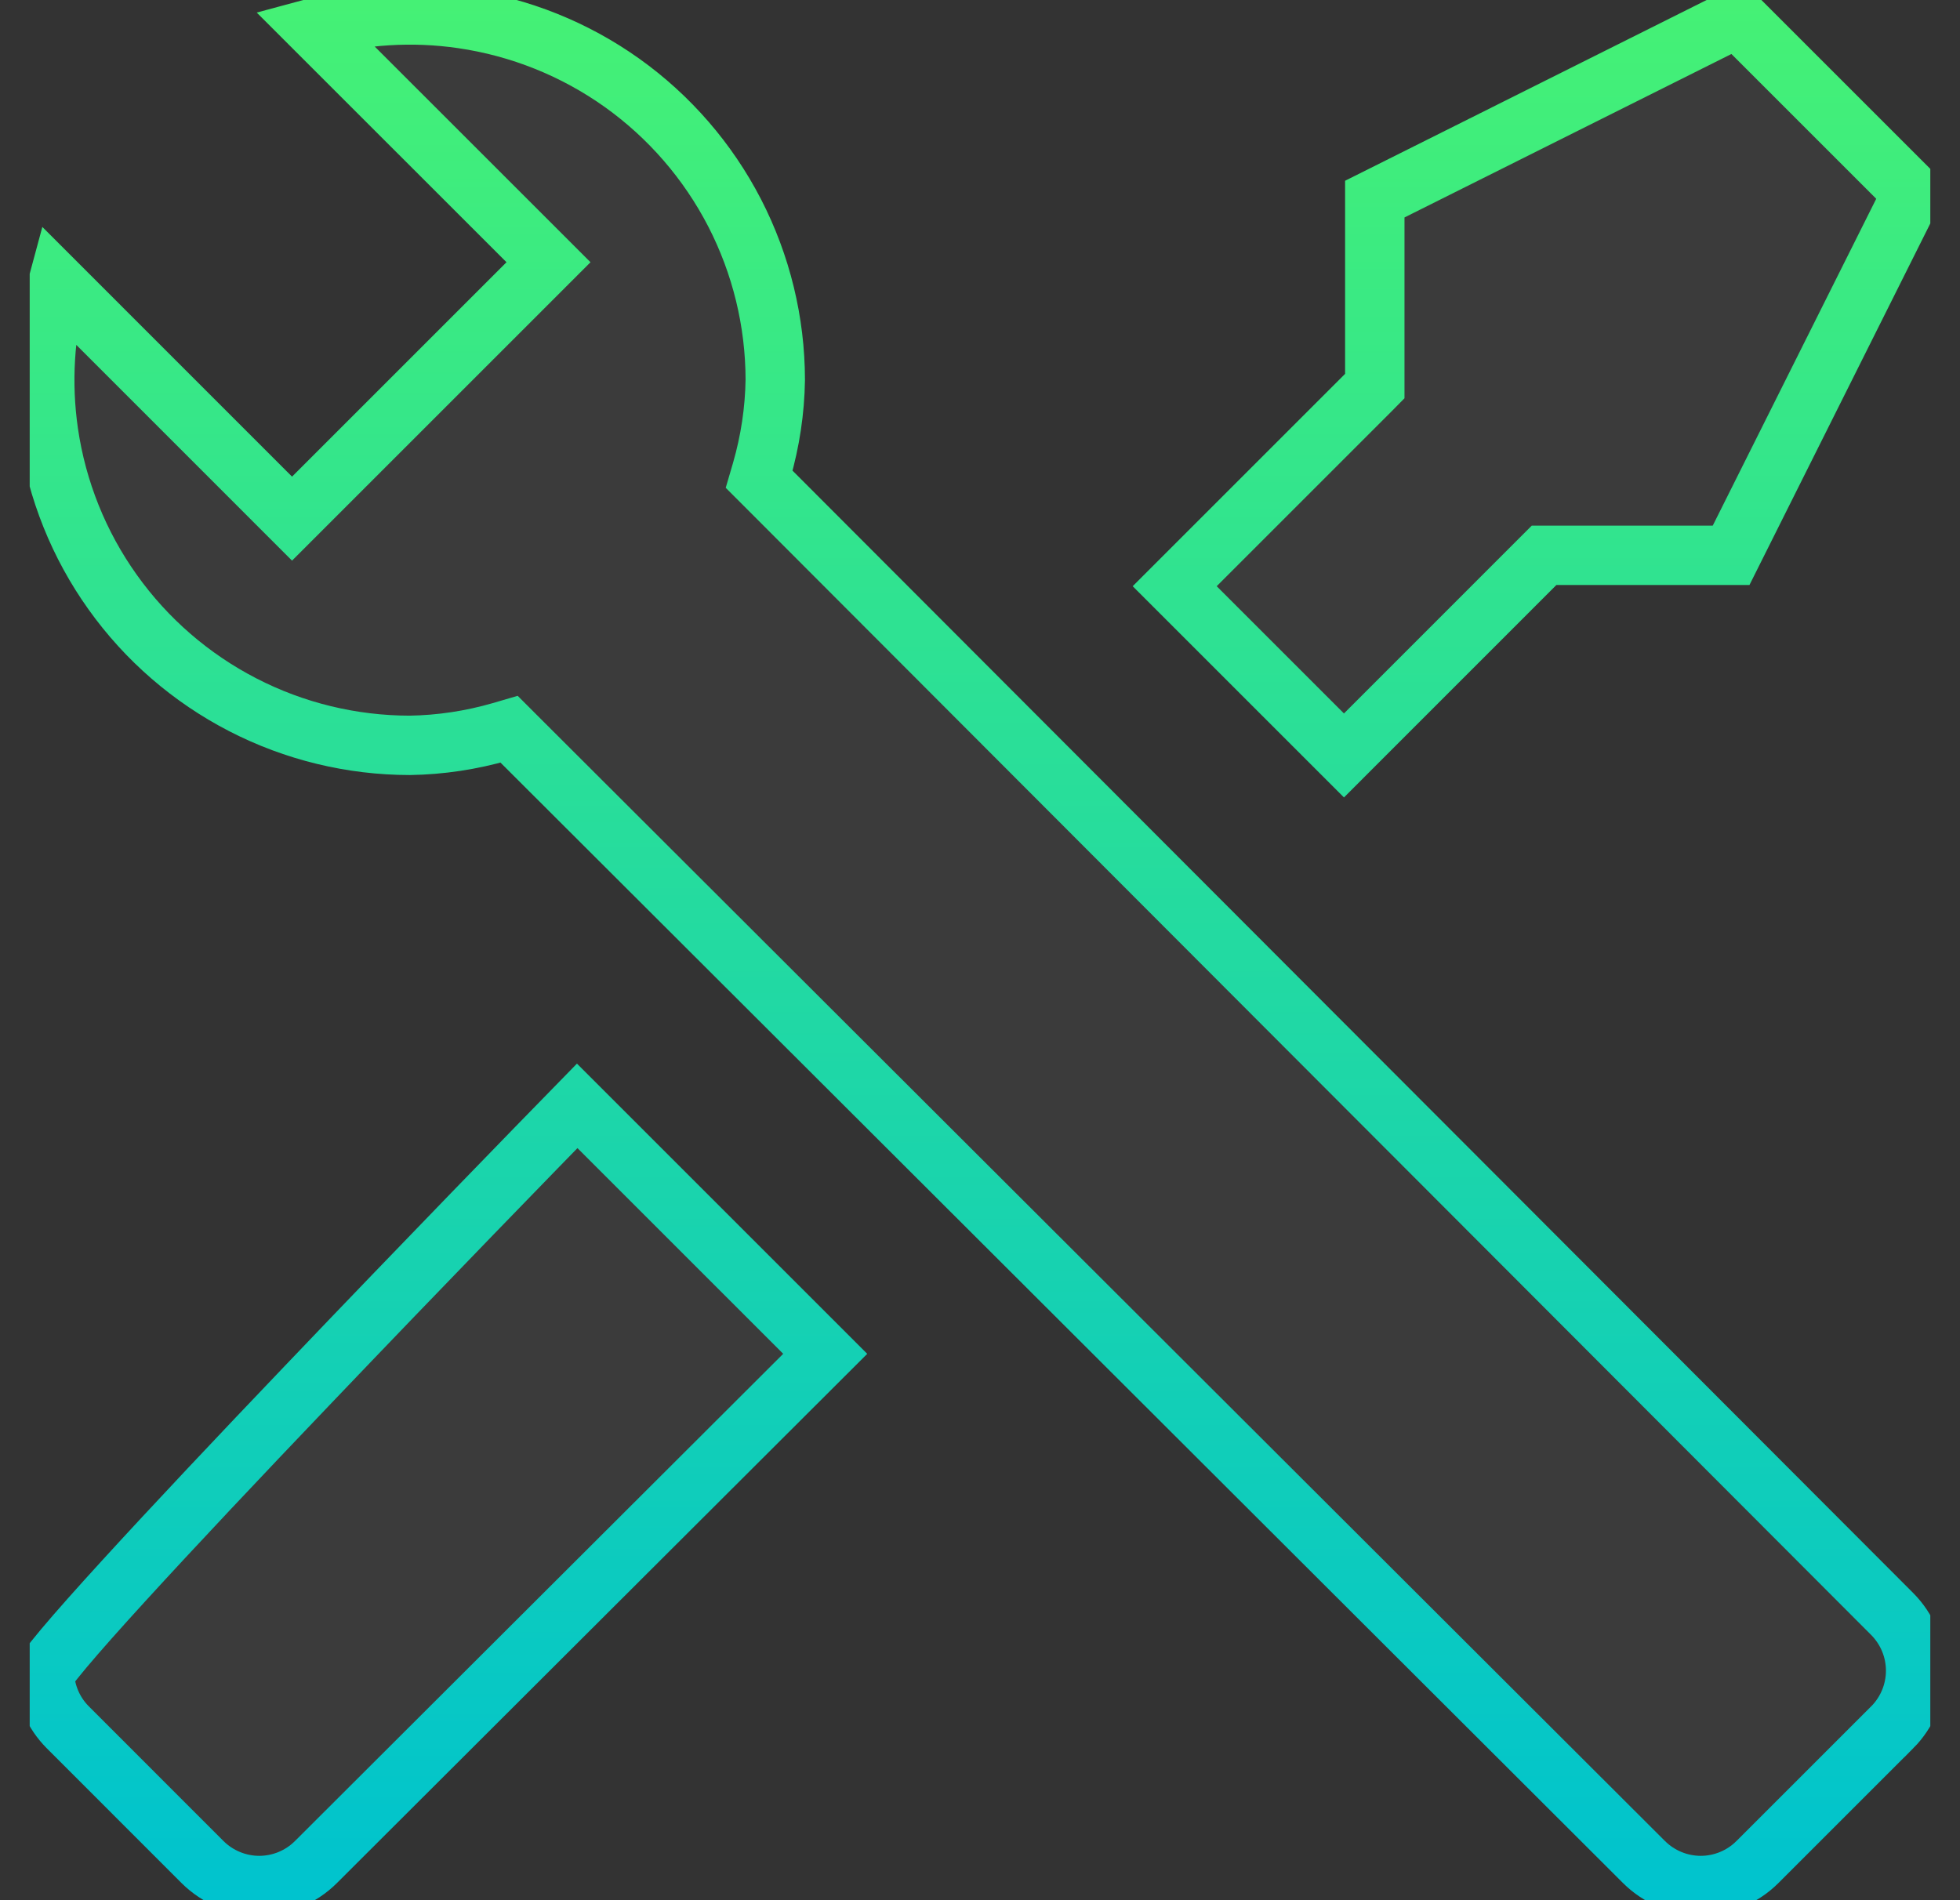 <svg width="33" height="32" viewBox="0 0 33 32" fill="none" xmlns="http://www.w3.org/2000/svg">
<rect x="0" y="0" width="33" height="32" fill="#333333" stroke="none"/>
<g clip-path="url(#clip0_2_622)">
<path d="M0.817 7.284C0.696 6.448 0.748 5.598 0.969 4.785L4.742 8.559L4.917 8.734L5.092 8.559L5.94 7.711L8.212 5.439L9.06 4.591L9.235 4.416L9.06 4.241L5.286 0.468C6.099 0.247 6.949 0.194 7.785 0.316C8.754 0.457 9.676 0.827 10.473 1.395C11.27 1.964 11.92 2.715 12.369 3.585C12.817 4.455 13.052 5.419 13.053 6.398C13.045 6.917 12.967 7.432 12.823 7.931L12.782 8.071L12.885 8.174L31.859 27.181C32.111 27.435 32.253 27.777 32.253 28.135C32.253 28.492 32.111 28.835 31.86 29.088C31.86 29.088 31.859 29.088 31.859 29.088L29.588 31.359C29.335 31.611 28.992 31.753 28.635 31.753C28.278 31.753 27.935 31.611 27.681 31.359L8.675 12.384L8.572 12.281L8.432 12.322C7.933 12.466 7.418 12.544 6.899 12.552C5.92 12.551 4.956 12.317 4.086 11.868C3.216 11.419 2.465 10.769 1.897 9.972C1.328 9.175 0.958 8.253 0.817 7.284ZM23.075 6.575L23.147 6.502V6.4V3.353L29.25 0.301L32.198 3.249L29.146 9.352H26.099H25.997L25.924 9.425L22.628 12.722L19.778 9.872L23.075 6.575ZM1.141 29.088C0.899 28.846 0.76 28.521 0.748 28.18C0.759 28.162 0.776 28.136 0.801 28.103C0.861 28.02 0.952 27.905 1.073 27.761C1.314 27.474 1.661 27.084 2.081 26.624C2.92 25.705 4.042 24.515 5.176 23.328C7.134 21.275 9.12 19.235 9.718 18.623L13.894 22.799L5.318 31.359C5.318 31.359 5.318 31.359 5.318 31.359C5.065 31.611 4.722 31.753 4.365 31.753C4.008 31.753 3.665 31.611 3.411 31.359L1.141 29.088C1.141 29.088 1.141 29.088 1.141 29.088Z" fill="white" fill-opacity="0.04"/>
<path d="M5.318 31.359L13.894 22.799L9.718 18.623C9.12 19.235 7.134 21.275 5.176 23.328C4.042 24.515 2.92 25.705 2.081 26.624C1.661 27.084 1.314 27.474 1.073 27.761C0.952 27.905 0.861 28.02 0.801 28.103C0.776 28.136 0.759 28.162 0.748 28.18C0.76 28.521 0.899 28.846 1.141 29.088C1.141 29.088 1.141 29.088 1.141 29.088L3.411 31.359C3.665 31.611 4.008 31.753 4.365 31.753C4.722 31.753 5.065 31.611 5.318 31.359ZM5.318 31.359C5.318 31.359 5.318 31.359 5.318 31.359ZM0.817 7.284C0.696 6.448 0.748 5.598 0.969 4.785L4.742 8.559L4.917 8.734L5.092 8.559L5.94 7.711L8.212 5.439L9.06 4.591L9.235 4.416L9.06 4.241L5.286 0.468C6.099 0.247 6.949 0.194 7.785 0.316C8.754 0.457 9.676 0.827 10.473 1.395C11.27 1.964 11.92 2.715 12.369 3.585C12.817 4.455 13.052 5.419 13.053 6.398C13.045 6.917 12.967 7.432 12.823 7.931L12.782 8.071L12.885 8.174L31.859 27.181C32.111 27.435 32.253 27.777 32.253 28.135C32.253 28.492 32.111 28.835 31.86 29.088C31.86 29.088 31.859 29.088 31.859 29.088L29.588 31.359C29.335 31.611 28.992 31.753 28.635 31.753C28.278 31.753 27.935 31.611 27.681 31.359L8.675 12.384L8.572 12.281L8.432 12.322C7.933 12.466 7.418 12.544 6.899 12.552C5.92 12.551 4.956 12.317 4.086 11.868C3.216 11.419 2.465 10.769 1.897 9.972C1.328 9.175 0.958 8.253 0.817 7.284ZM23.075 6.575L23.147 6.502V6.4V3.353L29.25 0.301L32.198 3.249L29.146 9.352H26.099H25.997L25.924 9.425L22.628 12.722L19.778 9.872L23.075 6.575Z" stroke="url(#paint0_linear_2_622)"/>
</g>
<defs>
<linearGradient id="paint0_linear_2_622" x1="16.5" y1="0.011" x2="16.5" y2="31.994" gradientUnits="userSpaceOnUse">
<stop stop-color="#45F175"/>
<stop offset="1" stop-color="#00C3CE"/>
</linearGradient>
<clipPath id="clip0_2_622">
<rect width="32" height="32" fill="white" transform="translate(0.5)"/>
</clipPath>
</defs>
</svg>
